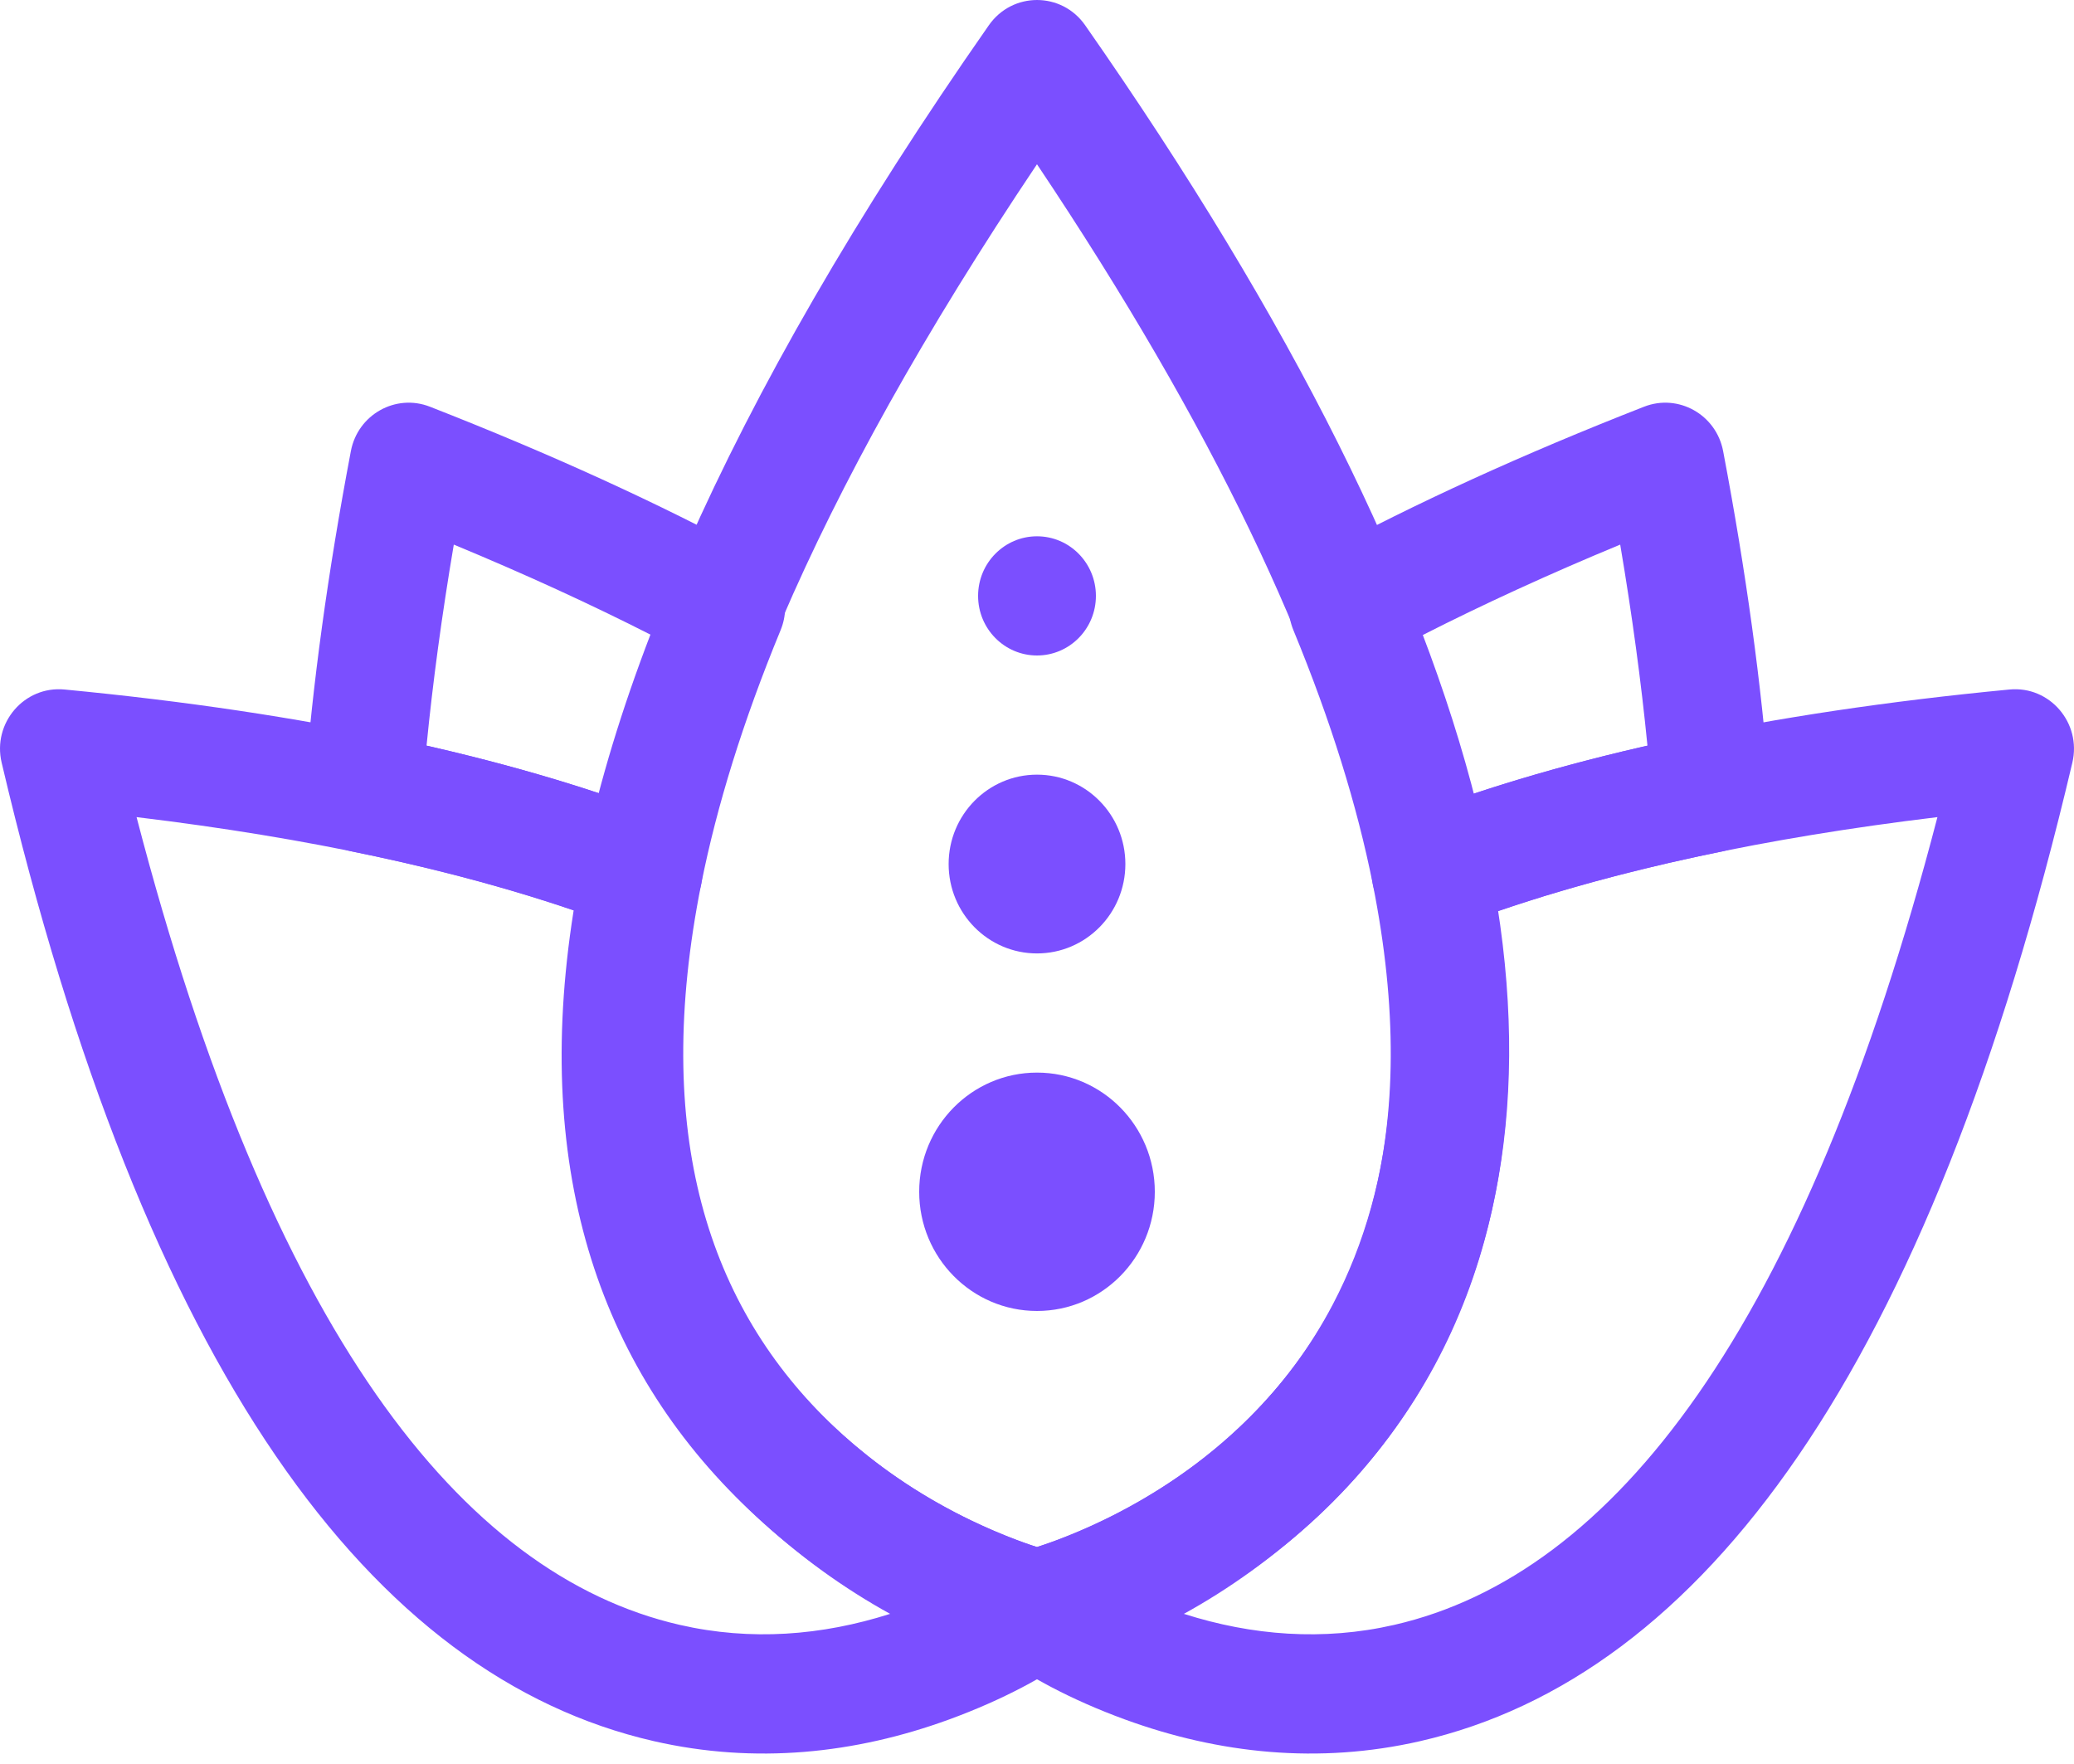 <?xml version="1.0" encoding="UTF-8"?>
<svg width="107px" height="91px" viewBox="0 0 107 91" version="1.1" xmlns="http://www.w3.org/2000/svg" xmlns:xlink="http://www.w3.org/1999/xlink">
    <!-- Generator: Sketch 63.1 (92452) - https://sketch.com -->
    <title>noun_yoga_1655016</title>
    <desc>Created with Sketch.</desc>
    <g id="Behance" stroke="none" stroke-width="1" fill="none" fill-rule="evenodd">
        <g id="Modular" transform="translate(-875, -66)" fill="#7B4FFF">
            <g id="noun_yoga_1655016" transform="translate(875, 66)">
                <g id="Group">
                    <path d="M33.622,32.769 C30.5,31.18 27.099,29.62 23.412,28.092 C22.795,31.74 22.328,35.196 22.006,38.463 C25.224,39.196 28.222,40.026 31.006,40.953 C31.683,38.322 32.554,35.595 33.622,32.769 Z M32.118,47.87 C28.069,46.314 23.42,44.989 18.143,43.917 C16.638,43.611 15.594,42.216 15.712,40.667 C16.117,35.347 16.909,29.553 18.102,23.268 C18.459,21.385 20.414,20.289 22.182,20.98 C28.449,23.43 34.012,25.975 38.897,28.61 C40.28,29.356 40.875,31.043 40.272,32.506 C38.337,37.196 36.984,41.559 36.176,45.605 C35.805,47.465 33.872,48.544 32.118,47.87 Z M75.994,40.953 C78.778,40.026 81.776,39.196 84.994,38.463 C84.672,35.196 84.205,31.74 83.588,28.092 C79.901,29.62 76.5,31.18 73.378,32.769 C74.446,35.595 75.317,38.322 75.994,40.953 Z M68.103,28.61 C72.988,25.975 78.551,23.43 84.818,20.98 C86.586,20.289 88.541,21.385 88.898,23.268 C90.091,29.553 90.883,35.347 91.288,40.667 C91.406,42.216 90.362,43.611 88.857,43.917 C83.58,44.989 78.931,46.314 74.882,47.87 C73.128,48.544 71.195,47.465 70.824,45.605 C70.016,41.559 68.663,37.196 66.728,32.506 C66.125,31.043 66.72,29.356 68.103,28.61 Z" id="Shape"></path>
                    <path d="M68.102,78.102 C65.785,80.292 63.376,81.982 61.078,83.248 C64.595,84.369 68.259,84.658 71.932,83.816 C83.227,81.227 93.076,68.574 99.954,42.15 C91.055,43.221 83.511,44.861 77.244,47.012 C79.315,60.596 75.717,70.902 68.102,78.102 Z M72.723,42.123 C80.909,38.978 91.168,36.763 103.673,35.567 C105.746,35.369 107.398,37.291 106.915,39.34 C99.528,70.7 87.825,86.477 73.276,89.812 C68.033,91.013 62.885,90.462 58.057,88.703 C55.171,87.652 52.999,86.42 51.718,85.482 C49.61,83.939 50.27,80.605 52.802,80 C53.459,79.844 54.711,79.431 56.321,78.699 C59.03,77.467 61.648,75.788 63.951,73.611 C70.511,67.409 73.379,58.399 70.824,45.605 C70.529,44.131 71.333,42.657 72.723,42.123 Z" id="Shape"></path>
                    <path d="M54.198,85.984 C53.739,86.093 53.261,86.093 52.802,85.984 C49.749,85.255 45.372,83.399 40.985,79.912 C23.583,66.075 23.583,40.563 51.018,1.3 C52.229,-0.433 54.771,-0.433 55.982,1.3 C77.516,32.119 82.246,54.682 74.134,70.16 C71.221,75.719 66.874,79.867 61.728,82.813 C58.647,84.576 55.953,85.565 54.198,85.984 Z M54.427,79.478 C55.793,78.977 57.253,78.311 58.734,77.463 C62.936,75.057 66.442,71.712 68.764,67.281 C75.322,54.767 71.702,35.657 53.499,8.473 C30.25,43.138 30.716,63.927 44.742,75.078 C46.839,76.746 49.097,78.038 51.351,78.994 C52.22,79.363 52.95,79.627 53.494,79.8 C53.753,79.717 54.066,79.61 54.427,79.478 Z" id="Shape"></path>
                    <path d="M34.277,42.123 C35.667,42.657 36.471,44.131 36.176,45.605 C33.62,58.402 36.49,67.412 43.052,73.614 C45.355,75.791 47.974,77.469 50.683,78.701 C52.292,79.433 53.597,79.862 54.198,80 C56.73,80.605 57.39,83.939 55.282,85.482 C54.001,86.42 51.829,87.652 48.943,88.704 C44.115,90.462 38.967,91.013 33.724,89.812 C19.175,86.477 7.472,70.7 0.085,39.34 C-0.398,37.291 1.254,35.369 3.327,35.567 C15.832,36.763 26.091,38.978 34.277,42.123 Z M7.046,42.15 C13.924,68.574 23.773,81.227 35.068,83.816 C38.741,84.658 42.405,84.369 45.922,83.248 C43.625,81.983 41.218,80.295 38.902,78.106 C31.285,70.906 27.684,60.599 29.756,47.012 C23.489,44.861 15.945,43.221 7.046,42.15 Z" id="Shape"></path>
                    <ellipse id="Oval" cx="53.5" cy="61.476" rx="6.078" ry="6.148"></ellipse>
                    <ellipse id="Oval" cx="53.5" cy="44.57" rx="4.559" ry="4.611"></ellipse>
                    <ellipse id="Oval" cx="53.5" cy="30.738" rx="3.039" ry="3.074"></ellipse>
                </g>
            </g>
        </g>
    </g>
</svg>